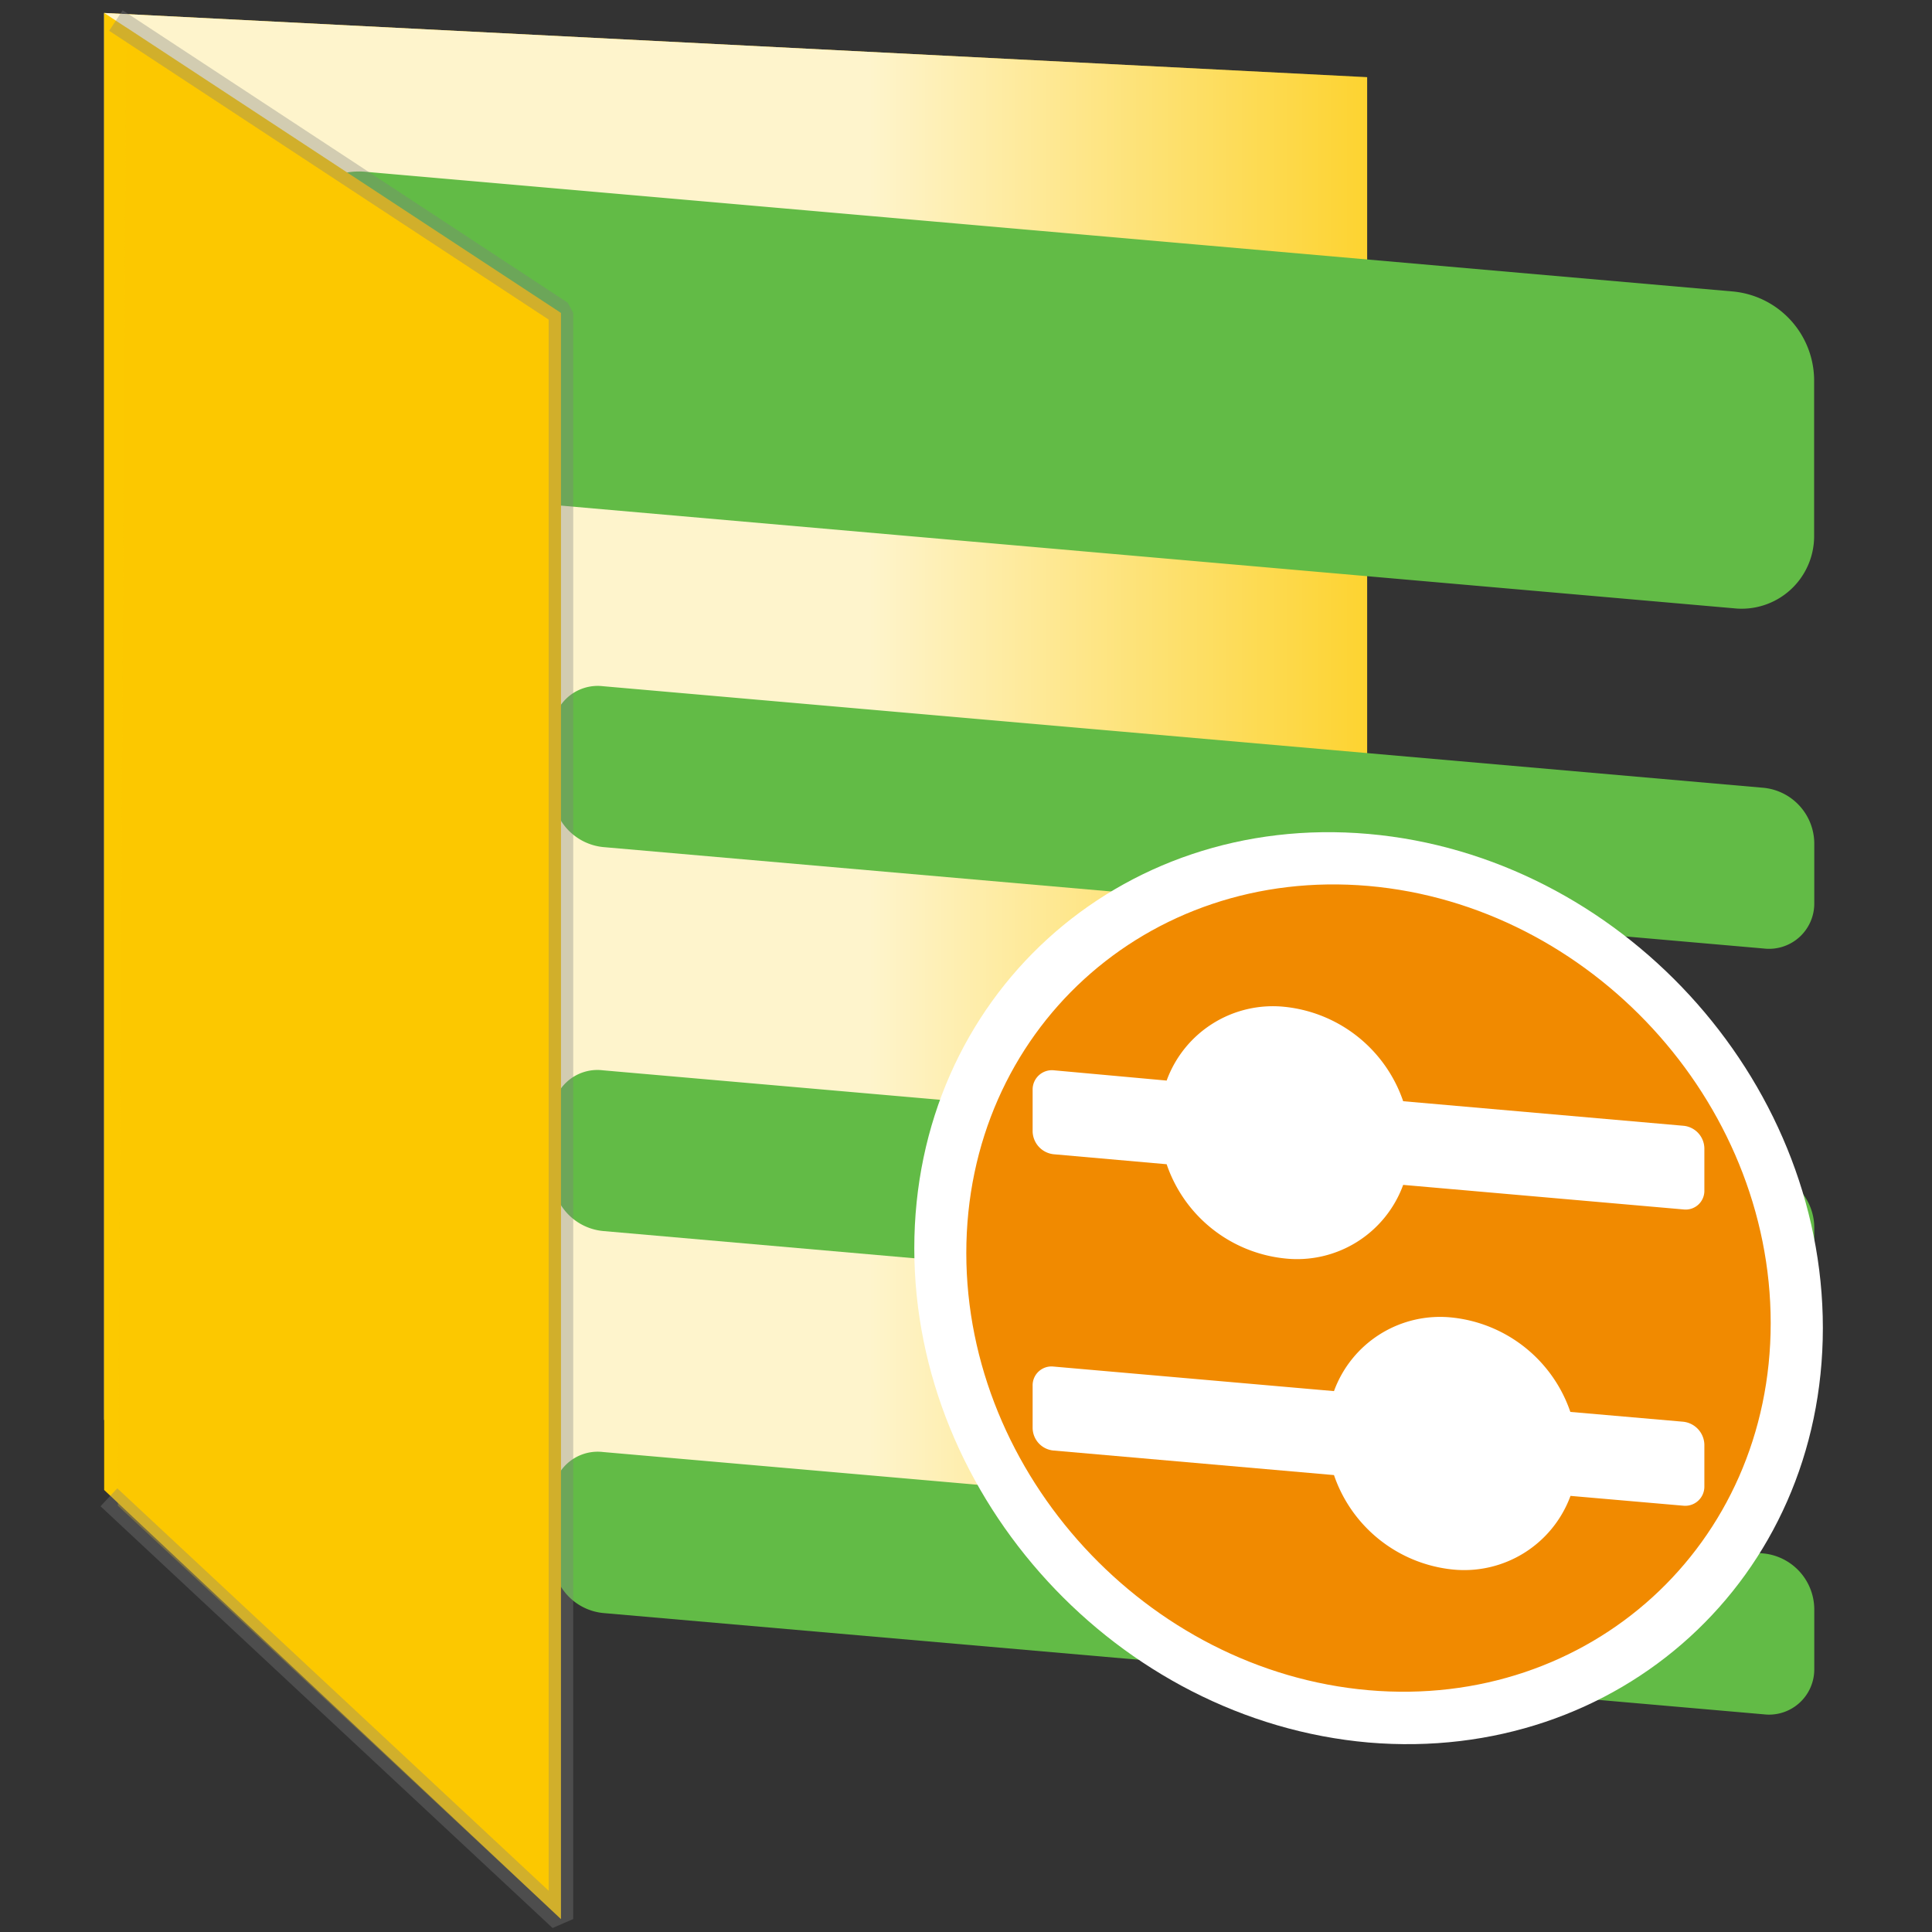 <svg id="Layer_1" data-name="Layer 1" xmlns="http://www.w3.org/2000/svg" xmlns:xlink="http://www.w3.org/1999/xlink" viewBox="0 0 128.16 128.16"><rect x="0" y="0" width="128.16" height="128.16" fill="#333333" stroke="none"/><defs><style>.cls-1,.cls-7{fill:#fcc900;}.cls-2{opacity:0.8;fill:url(#linear-gradient);}.cls-3{fill:#62bb46;}.cls-4{fill:#f18a00;}.cls-5,.cls-6{fill:#fff;}.cls-6{fill-rule:evenodd;}.cls-7{stroke:gray;stroke-linecap:square;stroke-linejoin:bevel;stroke-width:1.63px;opacity:0.34;}</style><linearGradient id="linear-gradient" x1="6.91" y1="57.13" x2="100.91" y2="57.13" gradientUnits="userSpaceOnUse"><stop offset="0.54" stop-color="#fff"/><stop offset="1" stop-color="#fff" stop-opacity="0"/></linearGradient></defs><polygon class="cls-1" points="6.91 0.86 90.69 5.12 90.69 113.41 6.91 94.19 6.91 0.86"/><polygon class="cls-1" points="90.69 69.24 100.91 71.02 100.91 109.27 90.69 107.49 90.69 69.24"/><path class="cls-2" d="M6.91.86,90.69,5.12V113.41L6.91,94.19ZM90.69,107.49l10.22,1.78V71L90.69,69.24Z"/><path class="cls-3" d="M26.28,55l-4-.35A3.73,3.73,0,0,1,19,51V47A3,3,0,0,1,22.32,44l4,.35A3.73,3.73,0,0,1,29.63,48v4A3,3,0,0,1,26.28,55Z"/><path class="cls-3" d="M26.28,80.46l-4-.35A3.73,3.73,0,0,1,19,76.47v-4a3,3,0,0,1,3.35-3.06l4,.35a3.73,3.73,0,0,1,3.35,3.64v4A3,3,0,0,1,26.28,80.46Z"/><path class="cls-3" d="M26.28,105.78l-4-.35A3.73,3.73,0,0,1,19,101.79v-4a3,3,0,0,1,3.35-3.06l4,.35a3.73,3.73,0,0,1,3.35,3.64v4A3,3,0,0,1,26.28,105.78Z"/><path class="cls-3" d="M117,62.92,40,56.19a3.74,3.74,0,0,1-3.35-3.65v-4A3,3,0,0,1,40,45.52l77,6.74a3.73,3.73,0,0,1,3.35,3.64v4A3,3,0,0,1,117,62.92Z"/><path class="cls-3" d="M117,88.4,40,81.66A3.73,3.73,0,0,1,36.63,78v-4A3,3,0,0,1,40,71l77,6.73a3.74,3.74,0,0,1,3.35,3.65v4A3,3,0,0,1,117,88.4Z"/><path class="cls-3" d="M117,113.72,40,107a3.73,3.73,0,0,1-3.35-3.64v-4A3,3,0,0,1,40,96.32l77,6.73a3.74,3.74,0,0,1,3.35,3.65v4A3,3,0,0,1,117,113.72Z"/><path class="cls-3" d="M115,40.35,24.3,32.41A5.94,5.94,0,0,1,19,26.61V16.27A4.82,4.82,0,0,1,24.3,11.4L115,19.34a5.94,5.94,0,0,1,5.34,5.8V35.48A4.81,4.81,0,0,1,115,40.35Z"/><ellipse class="cls-4" cx="90.78" cy="85.45" rx="27.19" ry="29.68" transform="translate(-33.89 86.5) rotate(-43.75)"/><path class="cls-5" d="M90.78,115.59c-16.61-1.46-30.13-16.16-30.13-32.78S74.17,53.86,90.78,55.32s30.14,16.15,30.14,32.77S107.4,117,90.78,115.59Zm0-56.82C76.07,57.49,64.1,68.41,64.1,83.12s12,27.72,26.68,29,26.68-9.63,26.68-24.35S105.49,60.06,90.78,58.77Z"/><path class="cls-6" d="M111.69,74.68,93.08,73.05a9.32,9.32,0,0,0-7.85-6.26,7.5,7.5,0,0,0-7.84,4.89L69.92,71a1.28,1.28,0,0,0-1.42,1.27v2.79a1.56,1.56,0,0,0,1.42,1.51l7.47.66a9.29,9.29,0,0,0,7.84,6.25,7.49,7.49,0,0,0,7.85-4.88l18.61,1.63A1.24,1.24,0,0,0,113.06,79V76.19A1.53,1.53,0,0,0,111.69,74.68Z"/><path class="cls-6" d="M69.87,96.22l18.62,1.63a9.32,9.32,0,0,0,7.84,6.26,7.51,7.51,0,0,0,7.85-4.88l7.47.65a1.27,1.27,0,0,0,1.41-1.27V95.83a1.57,1.57,0,0,0-1.41-1.52l-7.48-.65a9.32,9.32,0,0,0-7.84-6.26,7.49,7.49,0,0,0-7.84,4.88L69.87,90.65a1.25,1.25,0,0,0-1.37,1.28v2.78A1.52,1.52,0,0,0,69.87,96.22Z"/><polygon class="cls-1" points="6.91 0.86 37.21 20.76 37.21 118.74 37.21 127.3 6.91 98.84 6.91 0.86"/><polyline class="cls-7" points="8.37 1.81 37.21 20.76 37.21 118.74 37.21 127.3 7.82 99.88"/></svg>